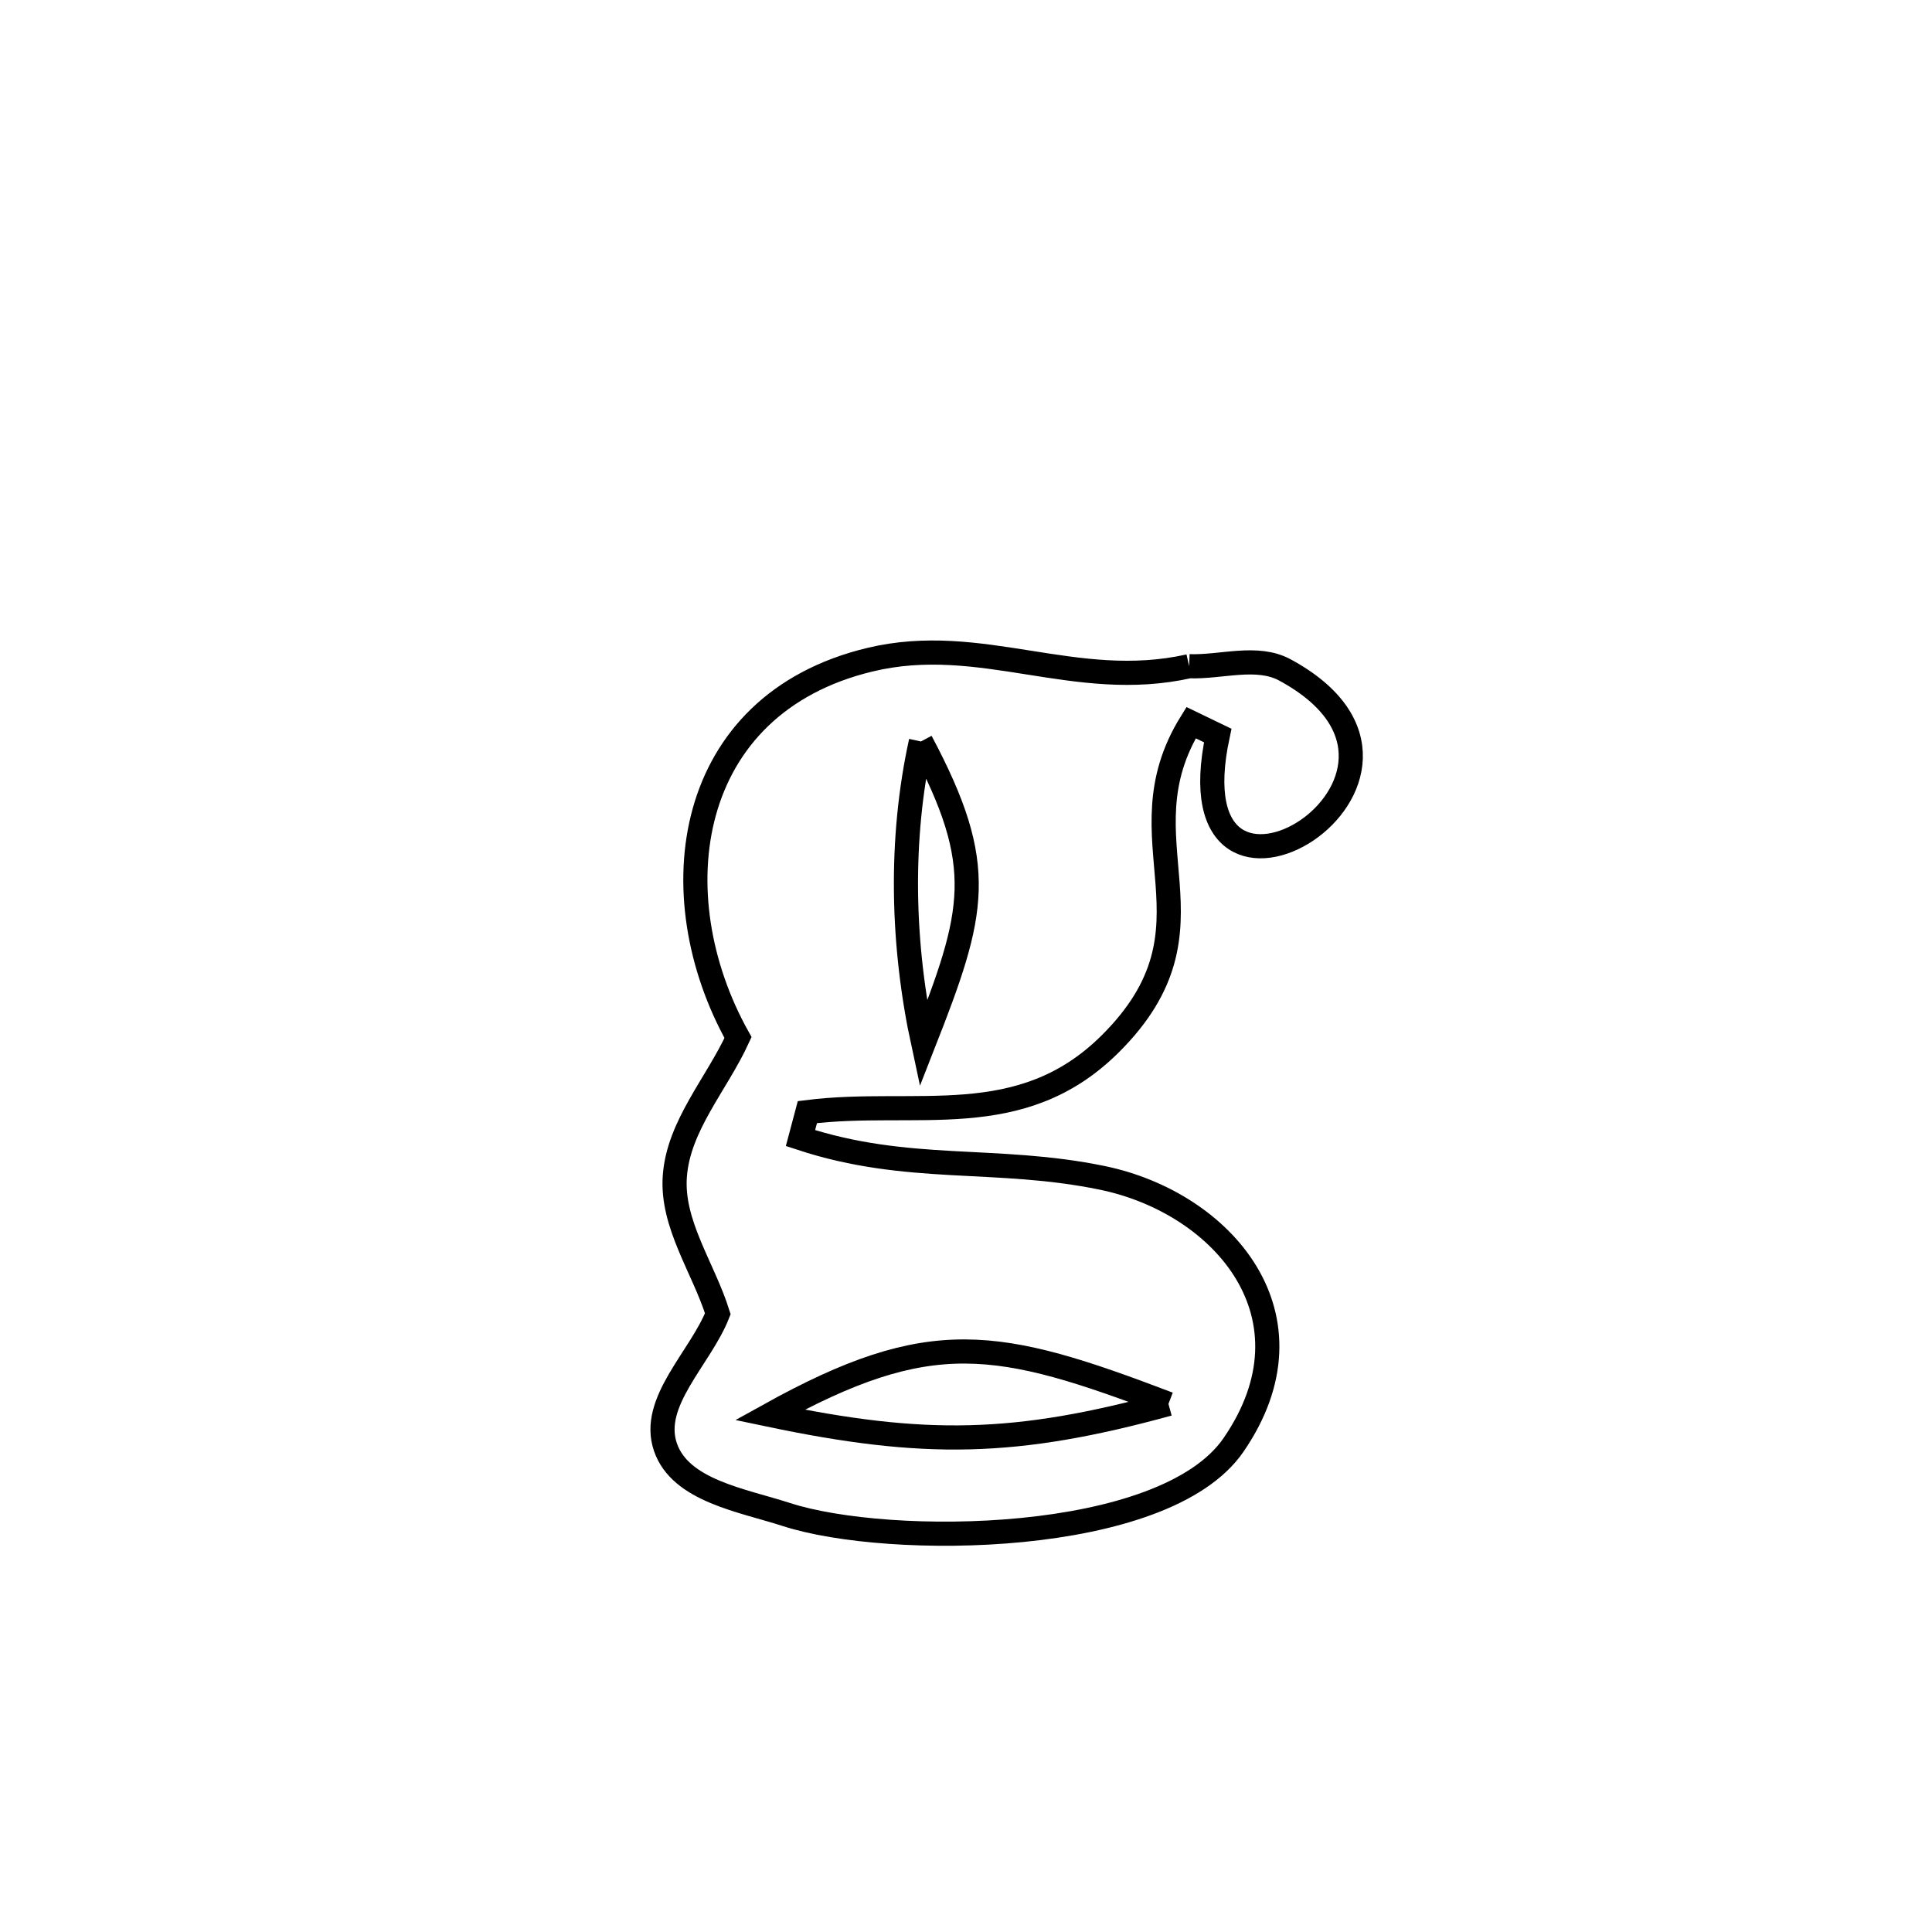 <svg xmlns="http://www.w3.org/2000/svg" viewBox="0.0 0.0 24.0 24.0" height="200px" width="200px"><path fill="none" stroke="black" stroke-width=".3" stroke-opacity="1.0"  filling="0" d="M14.772 8.276 L14.772 8.276 C15.169 8.291 15.614 8.133 15.963 8.323 C18.415 9.653 14.507 12.038 15.127 9.137 L15.127 9.137 C15.017 9.084 14.906 9.03 14.796 8.977 L14.796 8.977 C13.884 10.446 15.264 11.504 13.792 12.967 C12.677 14.076 11.38 13.645 10.03 13.815 L10.03 13.815 C10.002 13.923 9.973 14.03 9.944 14.138 L9.944 14.138 C11.285 14.58 12.365 14.358 13.694 14.632 C15.196 14.943 16.418 16.358 15.322 17.951 C14.459 19.203 11.036 19.225 9.769 18.814 C9.224 18.637 8.451 18.519 8.266 17.976 C8.074 17.415 8.7 16.872 8.917 16.32 L8.917 16.32 C8.739 15.751 8.339 15.206 8.383 14.611 C8.428 13.982 8.906 13.463 9.168 12.889 L9.168 12.889 C8.176 11.113 8.498 8.749 10.807 8.195 C12.187 7.863 13.356 8.594 14.772 8.276 L14.772 8.276"></path>
<path fill="none" stroke="black" stroke-width=".3" stroke-opacity="1.0"  filling="0" d="M11.44 9.211 L11.44 9.211 C11.171 10.435 11.205 11.745 11.47 12.97 L11.47 12.97 C12.115 11.327 12.269 10.768 11.44 9.211 L11.44 9.211"></path>
<path fill="none" stroke="black" stroke-width=".3" stroke-opacity="1.0"  filling="0" d="M14.515 17.44 L14.515 17.44 C12.388 16.63 11.56 16.468 9.562 17.576 L9.562 17.576 C11.484 17.979 12.616 17.961 14.515 17.44 L14.515 17.44"></path></svg>